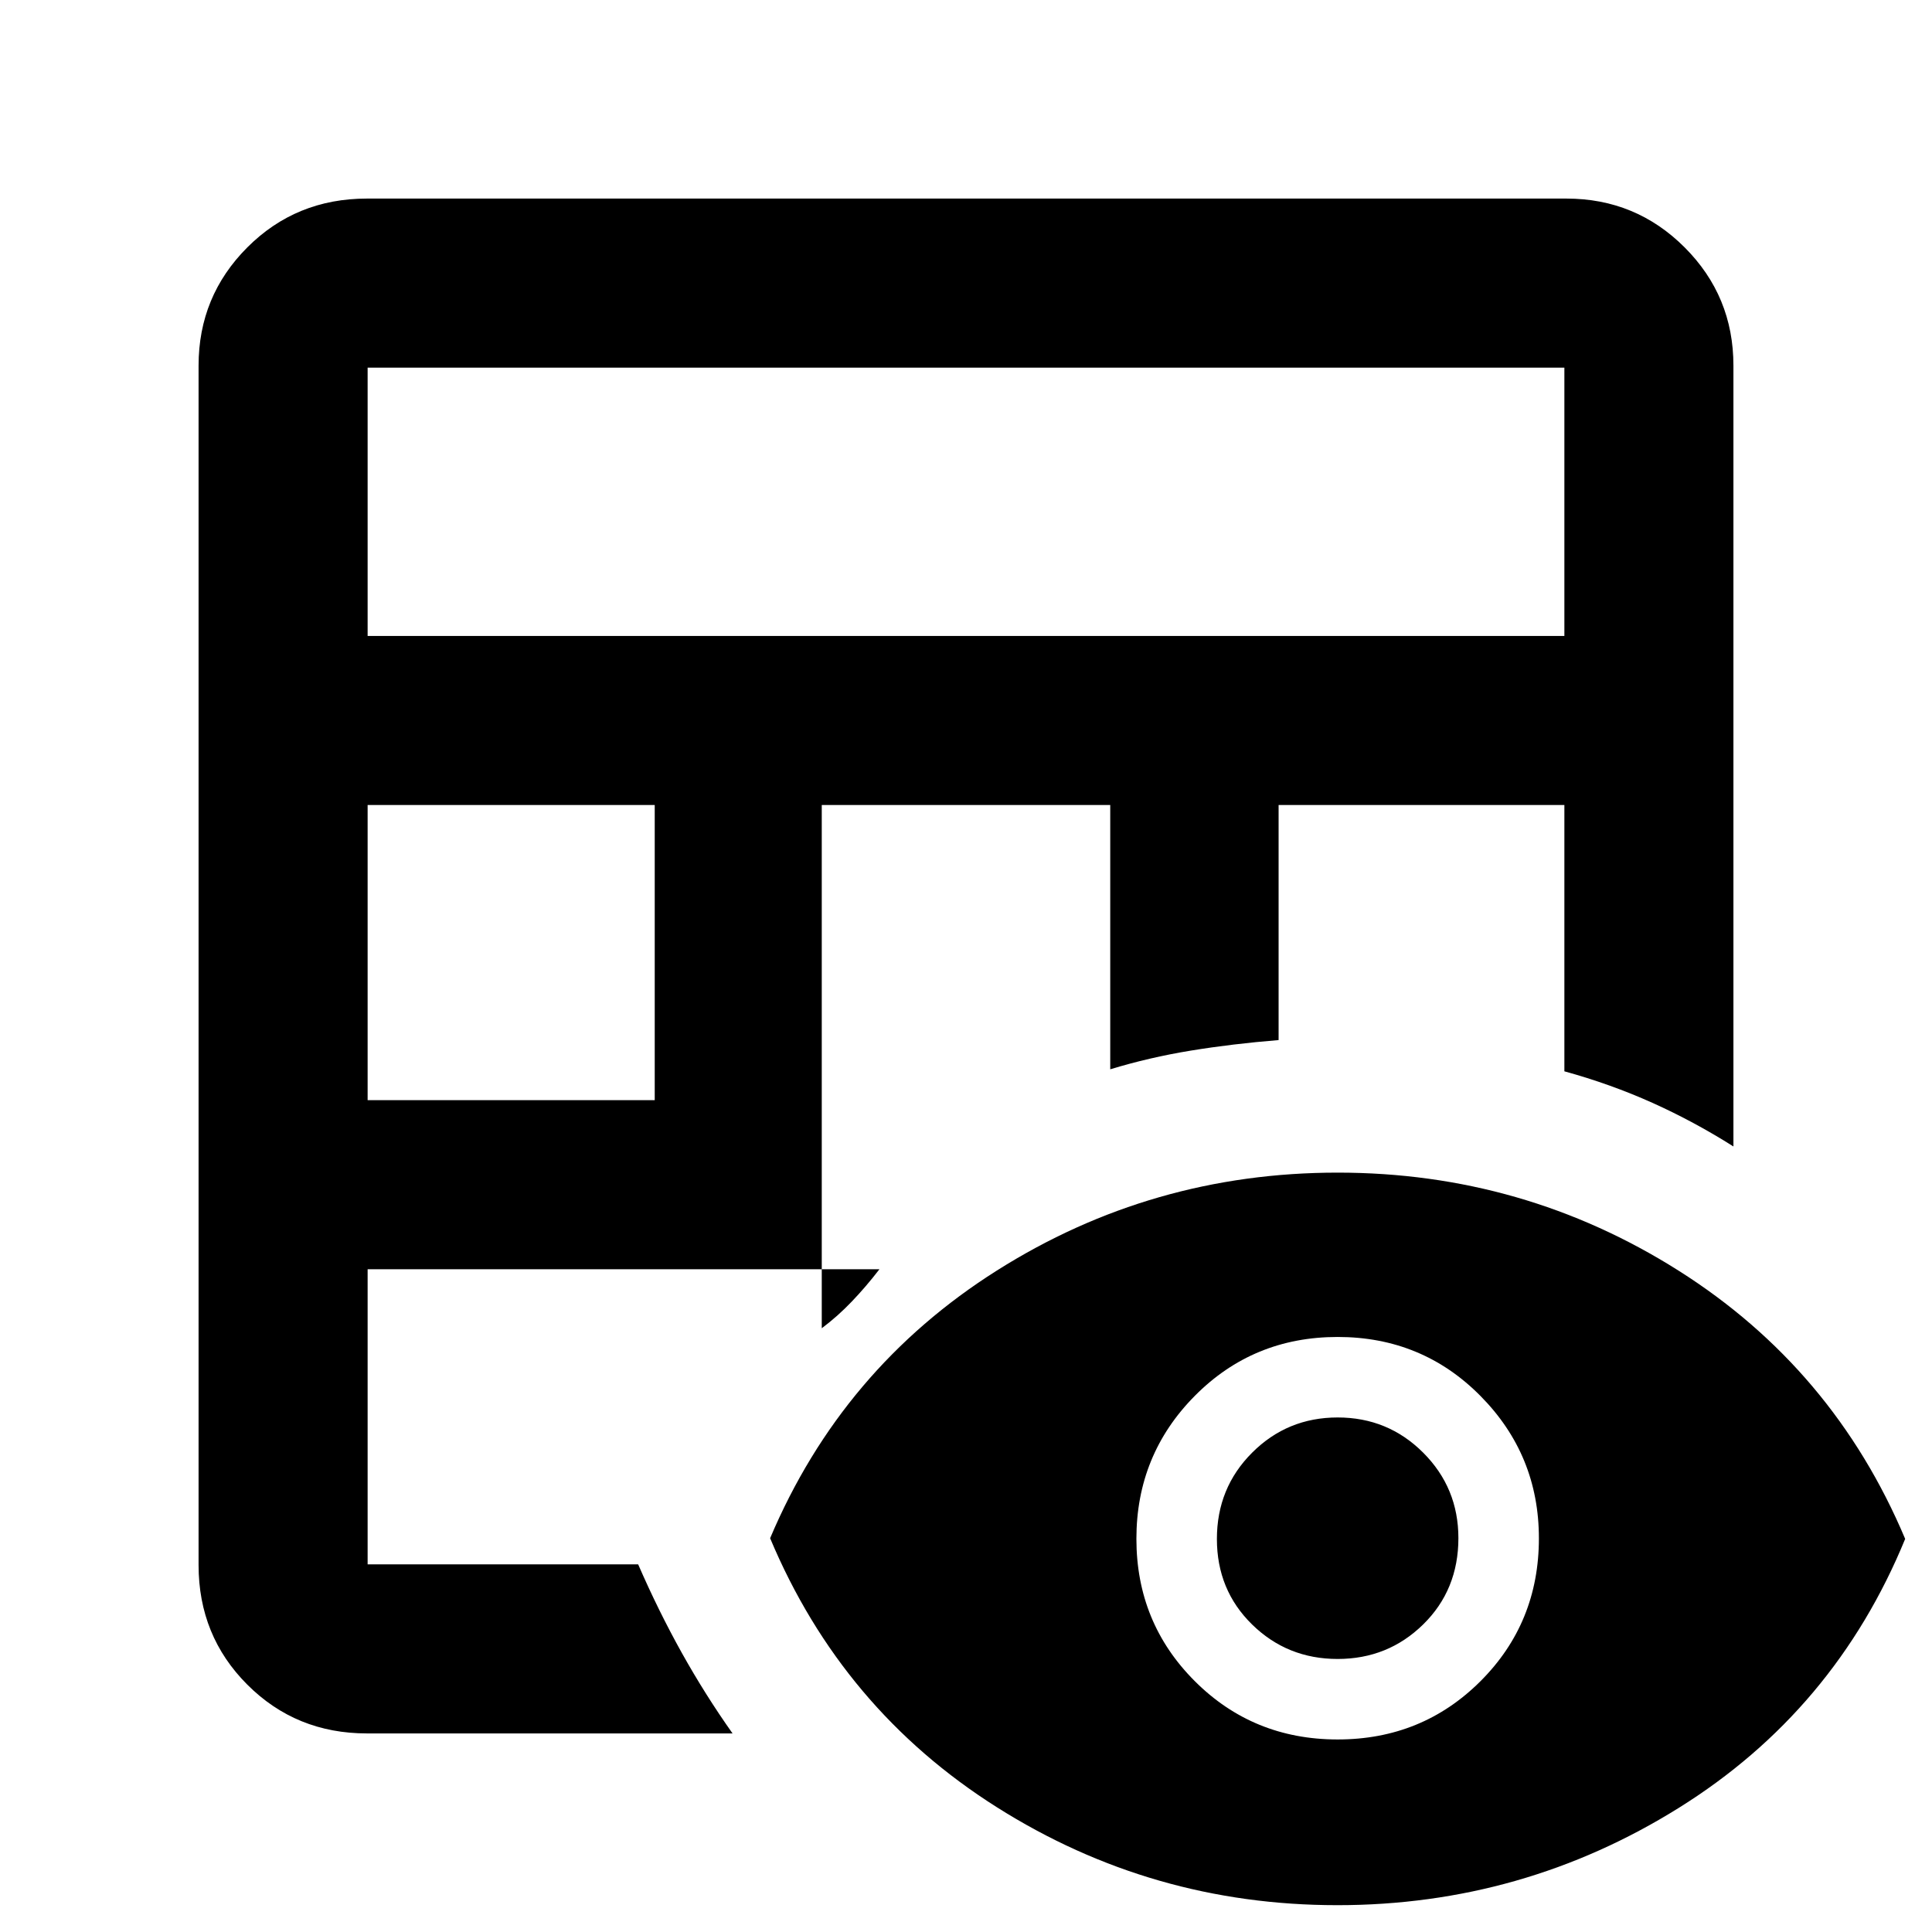 <svg xmlns="http://www.w3.org/2000/svg" height="40" viewBox="0 -960 960 960" width="40"><path d="M182.33-98.67q-35.2 0-59.43-24.23-24.23-24.23-24.23-59.43v-596q0-34.5 24.23-58.75t59.43-24.25h596q34.5 0 58.75 24.25t24.25 58.75v388q-19.61-12.4-40.3-21.7-20.7-9.3-43.7-15.64V-560h-142v116.81q-23 1.86-43.61 5.23t-40.05 9.29V-560H408.33v260q7.88-5.9 14.94-13.29 7.06-7.38 13.73-16.04H182.67v146.66H317.1q10.05 23.1 21.64 43.89Q350.33-118 364-98.67H182.33Zm.34-314.66h142.66V-560H182.67v146.67Zm0-230.67h594.66v-133.33H182.67V-644ZM664.5-13.33q-92.17 0-169.17-48.67-77-48.67-112.66-133.67 35.66-84.33 112.66-133 77-48.66 169.34-48.66 92.33 0 169.33 48.66Q911-280 946.67-195.33q-35 85.33-112.5 133.66-77.5 48.34-169.67 48.34Zm.17-82.34q42 0 71-28.98 29-28.99 29-70.97 0-41.38-29-70.71-29-29.34-71-29.34t-71 29.29q-29 29.29-29 71t29 70.71q29 29 71 29Zm0-40q-25 0-42.5-17.12-17.5-17.13-17.5-42.5 0-25.38 17.5-42.88 17.5-17.5 42.5-17.5t42.5 17.49q17.5 17.49 17.5 42.47 0 25.71-17.5 42.88-17.5 17.16-42.5 17.16Z"/></svg>